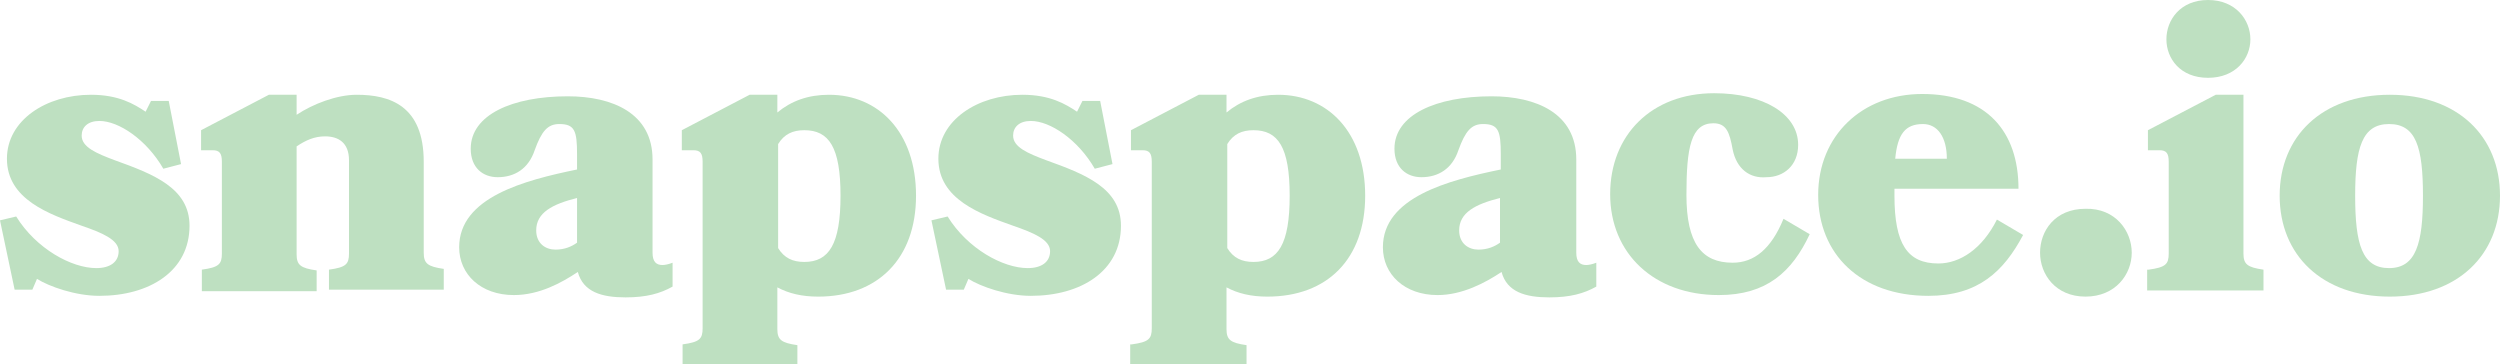 <?xml version="1.0" encoding="utf-8"?>
<!-- Generator: Adobe Illustrator 22.1.0, SVG Export Plug-In . SVG Version: 6.00 Build 0)  -->
<svg version="1.1" id="Layer_1" xmlns="http://www.w3.org/2000/svg" xmlns:xlink="http://www.w3.org/1999/xlink" x="0px" y="0px"
	 viewBox="0 0 324.5 47.3" style="enable-background:new 0 0 324.5 47.3;" xml:space="preserve">
<style type="text/css">
	.st0{fill:#bee0c1;}
</style>
<g>
	<path class="st0" d="M24.6,29.3c0,5.9-5.2,9.1-11.7,9.1c-3.1,0-6.5-1.2-8.1-2.2l-0.6,1.4H1.9l-1.9-9l2.1-0.5
		c2.6,4.2,7.2,6.7,10.4,6.7c1.8,0,2.9-0.8,2.9-2.2c0-1.5-2.2-2.4-4.8-3.3c-4.2-1.5-9.7-3.4-9.7-8.7c0-5,5.1-8.3,10.9-8.3
		c3.6,0,5.6,1.2,7.1,2.2l0.7-1.4h2.3l1.6,8.2l-2.3,0.6c-2.2-3.8-5.8-6.2-8.3-6.2c-1.5,0-2.3,0.8-2.3,1.9c0,1.5,1.9,2.3,4.3,3.2
		C19.9,22.6,24.6,24.4,24.6,29.3z"/>
	<path class="st0" d="M42.7,35c2.2-0.3,2.6-0.7,2.6-2.1V20.8c0-2.3-1.4-3.1-3.1-3.1c-1.4,0-2.5,0.5-3.7,1.3v14
		c0,1.4,0.5,1.8,2.6,2.1v2.7H26.2V35c2.2-0.3,2.6-0.7,2.6-2.1V21c0-1.1-0.3-1.5-1.2-1.5h-1.5v-2.6l8.8-4.6h3.6v2.6
		c2.1-1.4,5.2-2.6,7.8-2.6c4.3,0,8.7,1.4,8.7,8.7v11.8c0,1.4,0.5,1.8,2.6,2.1v2.7H42.7V35z"/>
	<path class="st0" d="M66.7,38.3c-4.3,0-7.1-2.7-7.1-6.2c0-6.5,8.5-8.7,15.3-10.1v-2c0-3-0.3-3.9-2.3-3.9c-1.5,0-2.3,0.9-3.2,3.4
		c-0.8,2.4-2.6,3.5-4.8,3.5c-1.9,0-3.5-1.2-3.5-3.7c0-4.4,5.4-6.8,12.6-6.8c5.8,0,11,2.2,11,8.2v12.1c0,1.2,0.5,1.6,1.3,1.6
		c0.3,0,0.8-0.1,1.3-0.3v3.1c-1.6,0.9-3.4,1.4-6.1,1.4c-3.1,0-5.5-0.7-6.2-3.3C72.9,36.7,70,38.3,66.7,38.3z M74.9,25.7
		c-3.2,0.8-5.3,1.9-5.3,4.2c0,1.7,1.2,2.5,2.5,2.5c1.2,0,2.1-0.4,2.8-0.9V25.7z"/>
	<path class="st0" d="M88.6,44.7c2.2-0.3,2.6-0.7,2.6-2.1V21c0-1.1-0.3-1.5-1.2-1.5h-1.5v-2.6l8.8-4.6h3.6v2.3
		c1.8-1.5,4-2.3,6.7-2.3c6.4,0,11.3,4.8,11.3,13.1c0,8.2-5,13.1-12.7,13.1c-2.1,0-3.8-0.4-5.3-1.2v5.4c0,1.4,0.5,1.8,2.6,2.1v2.7
		H88.6V44.7z M101,32.2c0.8,1.3,1.9,1.8,3.4,1.8c3.2,0,4.7-2.3,4.7-8.6s-1.5-8.5-4.7-8.5c-1.5,0-2.6,0.5-3.4,1.8V32.2z"/>
	<path class="st0" d="M145.5,29.3c0,5.9-5.2,9.1-11.7,9.1c-3.1,0-6.5-1.2-8.1-2.2l-0.6,1.4h-2.3l-1.9-9l2.1-0.5
		c2.6,4.2,7.2,6.7,10.4,6.7c1.8,0,2.9-0.8,2.9-2.2c0-1.5-2.2-2.4-4.8-3.3c-4.2-1.5-9.7-3.4-9.7-8.7c0-5,5.1-8.3,10.9-8.3
		c3.6,0,5.6,1.2,7.1,2.2l0.7-1.4h2.3l1.6,8.2l-2.3,0.6c-2.2-3.8-5.8-6.2-8.3-6.2c-1.5,0-2.3,0.8-2.3,1.9c0,1.5,1.9,2.3,4.3,3.2
		C140.8,22.6,145.5,24.4,145.5,29.3z"/>
	<path class="st0" d="M146.9,44.7c2.2-0.3,2.6-0.7,2.6-2.1V21c0-1.1-0.3-1.5-1.2-1.5h-1.5v-2.6l8.8-4.6h3.6v2.3
		c1.8-1.5,4-2.3,6.7-2.3c6.4,0,11.3,4.8,11.3,13.1c0,8.2-4.9,13.1-12.7,13.1c-2.1,0-3.8-0.4-5.3-1.2v5.4c0,1.4,0.5,1.8,2.6,2.1v2.7
		h-15.1v-2.8H146.9z M159.3,32.2c0.8,1.3,1.9,1.8,3.4,1.8c3.2,0,4.7-2.3,4.7-8.6s-1.5-8.5-4.7-8.5c-1.5,0-2.6,0.5-3.4,1.8V32.2z"/>
	<path class="st0" d="M186.6,38.3c-4.3,0-7.1-2.7-7.1-6.2c0-6.5,8.5-8.7,15.3-10.1v-2c0-3-0.3-3.9-2.3-3.9c-1.5,0-2.3,0.9-3.2,3.4
		c-0.8,2.4-2.6,3.5-4.8,3.5c-1.9,0-3.5-1.2-3.5-3.7c0-4.4,5.4-6.8,12.6-6.8c5.8,0,11,2.2,11,8.2v12.1c0,1.2,0.5,1.6,1.3,1.6
		c0.3,0,0.8-0.1,1.3-0.3v3.1c-1.6,0.9-3.4,1.4-6.1,1.4c-3.1,0-5.5-0.7-6.2-3.3C192.8,36.7,189.8,38.3,186.6,38.3z M194.7,25.7
		c-3.2,0.8-5.3,1.9-5.3,4.2c0,1.7,1.2,2.5,2.5,2.5c1.2,0,2.1-0.4,2.8-0.9V25.7z"/>
	<path class="st0" d="M224.9,19.4c-0.4-2.2-0.8-3.4-2.5-3.4c-2.9,0-3.5,3.1-3.5,9.3c0,6.3,2,8.8,6,8.8c2.8,0,5-1.8,6.6-5.7l3.4,2
		c-2.3,4.9-5.6,7.9-11.8,7.9c-8.4,0-14.1-5.4-14.1-13.1s5.4-13.1,13.5-13.1c6.4,0,10.9,2.7,10.9,6.7c0,2.7-1.9,4.2-4.1,4.2
		C227.1,23.2,225.4,21.9,224.9,19.4z"/>
	<path class="st0" d="M245.9,25.4c0,6.3,1.7,8.8,5.7,8.8c2.8,0,5.7-1.9,7.6-5.7l3.4,2c-2.5,4.7-5.8,7.9-12.3,7.9
		c-8.8,0-14.3-5.4-14.3-13.1s5.7-13.1,13.5-13.1c8.3,0,12.5,4.8,12.5,12.3h-16.1L245.9,25.4L245.9,25.4z M252.7,20.6
		c0-2.8-1.2-4.5-3.1-4.5c-2.3,0-3.3,1.3-3.6,4.5H252.7z"/>
	<path class="st0" d="M276.7,32.8c0,2.8-2.1,5.7-6,5.7s-5.9-2.9-5.9-5.7s1.9-5.7,5.9-5.7C274.6,27,276.7,30,276.7,32.8z"/>
	<path class="st0" d="M278.9,35c2.2-0.3,2.6-0.7,2.6-2.1V21c0-1.1-0.3-1.5-1.2-1.5h-1.5v-2.6l8.8-4.6h3.6v20.6
		c0,1.4,0.5,1.8,2.6,2.1v2.7h-15.1V35H278.9z M292.1,5.1c0,2.5-1.9,5-5.5,5s-5.4-2.5-5.4-5S283,0,286.6,0
		C290.2,0,292.1,2.6,292.1,5.1z"/>
	<path class="st0" d="M324.5,25.4c0,7.7-5.5,13.1-14.3,13.1s-14.3-5.4-14.3-13.1s5.5-13.1,14.3-13.1S324.5,17.7,324.5,25.4z
		 M314.5,25.4c0-6.3-0.9-9.3-4.4-9.3s-4.4,3.1-4.4,9.3c0,6.3,0.9,9.4,4.4,9.4S314.5,31.6,314.5,25.4z"/>
</g>
</svg>
